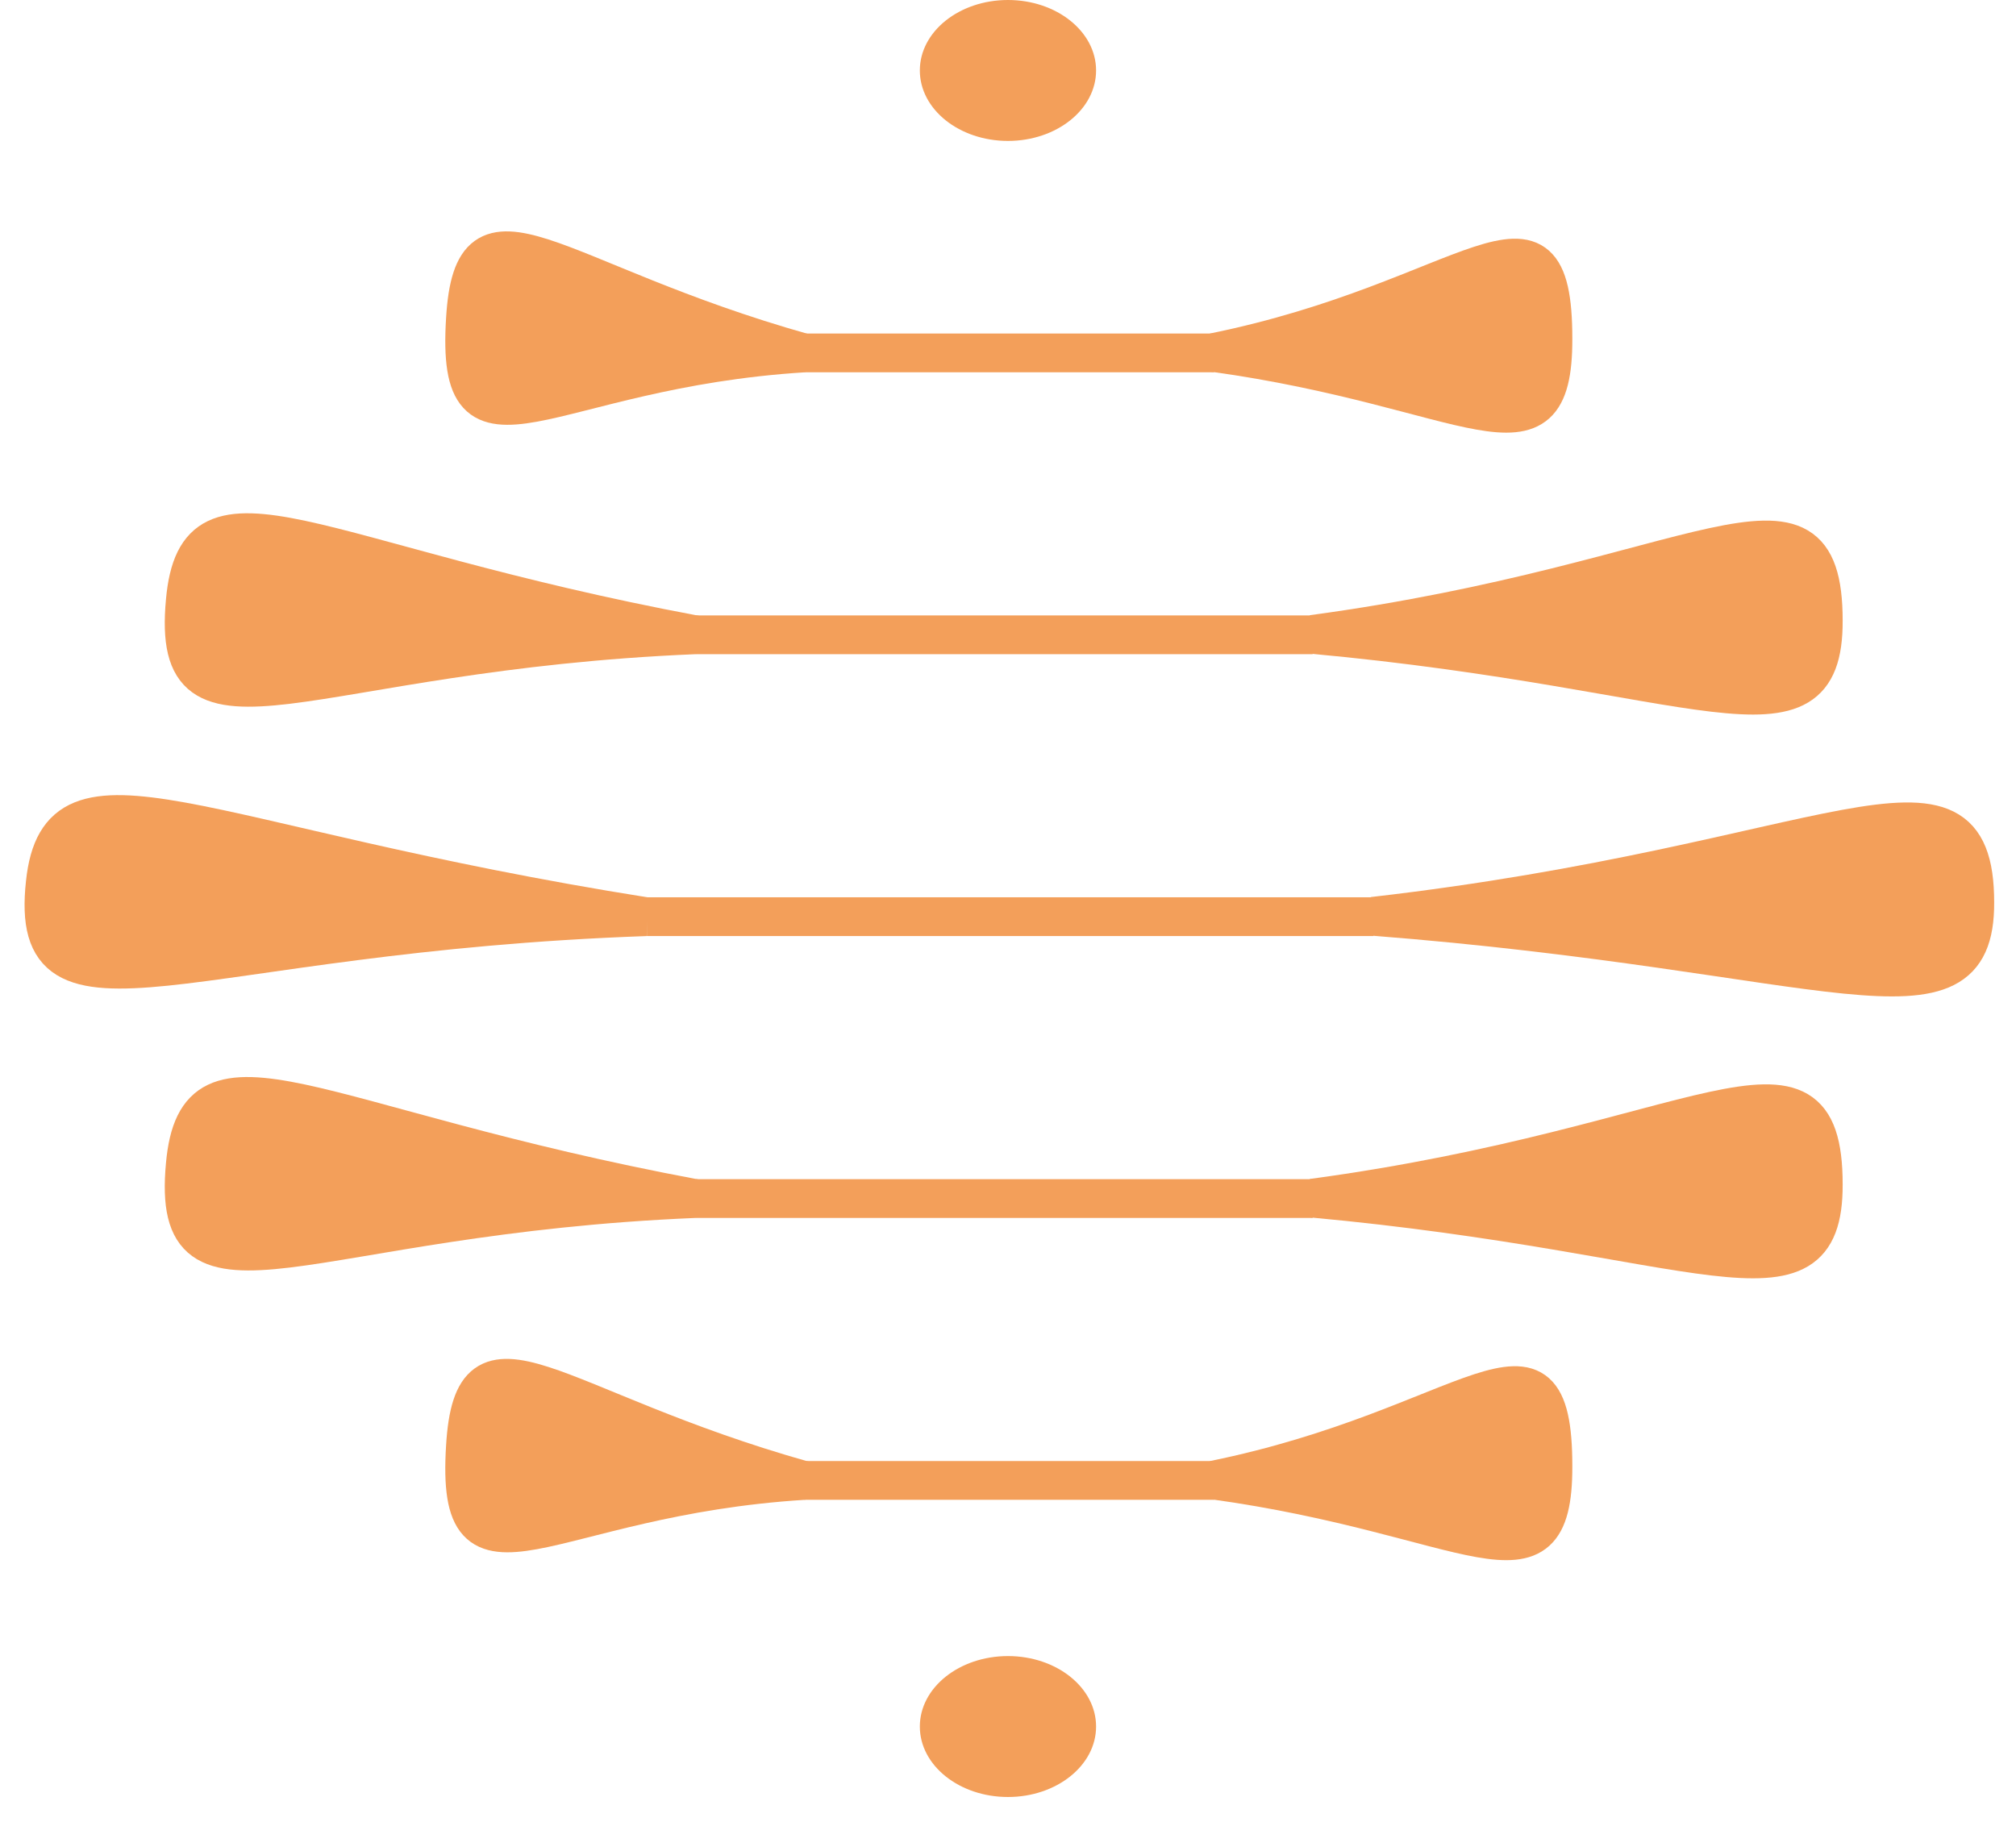 <svg width="52" height="47" viewBox="0 0 52 47" fill="none" xmlns="http://www.w3.org/2000/svg">
<path d="M47.029 16.014C47.028 11.833 43.859 15.015 33.852 16.368C43.858 17.288 47.041 19.56 47.029 16.014Z" fill="#F39F5A" stroke="#F39F5A"/>
<path d="M4.779 15.507C4.391 19.67 7.842 16.796 17.932 16.378C8.055 14.533 5.096 11.975 4.779 15.507Z" fill="#F39F5A" stroke="#F39F5A"/>
<path d="M17.949 16.378H33.858" stroke="#F39F5A"/>
<path d="M40.056 8.741C40.056 4.56 37.952 7.742 31.308 9.095C37.951 10.015 40.065 12.287 40.056 8.741Z" fill="#F39F5A" stroke="#F39F5A"/>
<path d="M12.005 8.234C11.748 12.397 14.039 9.523 20.738 9.106C14.18 7.26 12.216 4.702 12.005 8.234Z" fill="#F39F5A" stroke="#F39F5A"/>
<path d="M20.75 9.105H31.313" stroke="#F39F5A"/>
<path d="M40.056 37.831C40.056 33.65 37.952 36.832 31.308 38.186C37.951 39.105 40.065 41.377 40.056 37.831Z" fill="#F39F5A" stroke="#F39F5A"/>
<path d="M12.005 37.324C11.748 41.487 14.039 38.613 20.738 38.196C14.18 36.35 12.216 33.792 12.005 37.324Z" fill="#F39F5A" stroke="#F39F5A"/>
<path d="M20.75 38.195H31.313" stroke="#F39F5A"/>
<path d="M50.937 23.286C50.937 19.105 47.204 22.287 35.415 23.641C47.202 24.56 50.952 26.832 50.937 23.286Z" fill="#F39F5A" stroke="#F39F5A"/>
<path d="M1.168 22.779C0.711 26.942 4.776 24.068 16.662 23.651C5.026 21.805 1.542 19.247 1.168 22.779Z" fill="#F39F5A" stroke="#F39F5A"/>
<path d="M16.684 23.65H35.424" stroke="#F39F5A"/>
<path d="M47.029 30.559C47.028 26.378 43.859 29.56 33.852 30.913C43.858 31.833 47.041 34.105 47.029 30.559Z" fill="#F39F5A" stroke="#F39F5A"/>
<path d="M4.779 30.052C4.391 34.215 7.842 31.341 17.932 30.923C8.055 29.078 5.096 26.52 4.779 30.052Z" fill="#F39F5A" stroke="#F39F5A"/>
<path d="M17.949 30.923H33.858" stroke="#F39F5A"/>
<ellipse cx="25.999" cy="1.818" rx="2.273" ry="1.818" fill="#F39F5A"/>
<ellipse cx="25.999" cy="44.545" rx="2.273" ry="1.818" fill="#F39F5A"/>
</svg>
